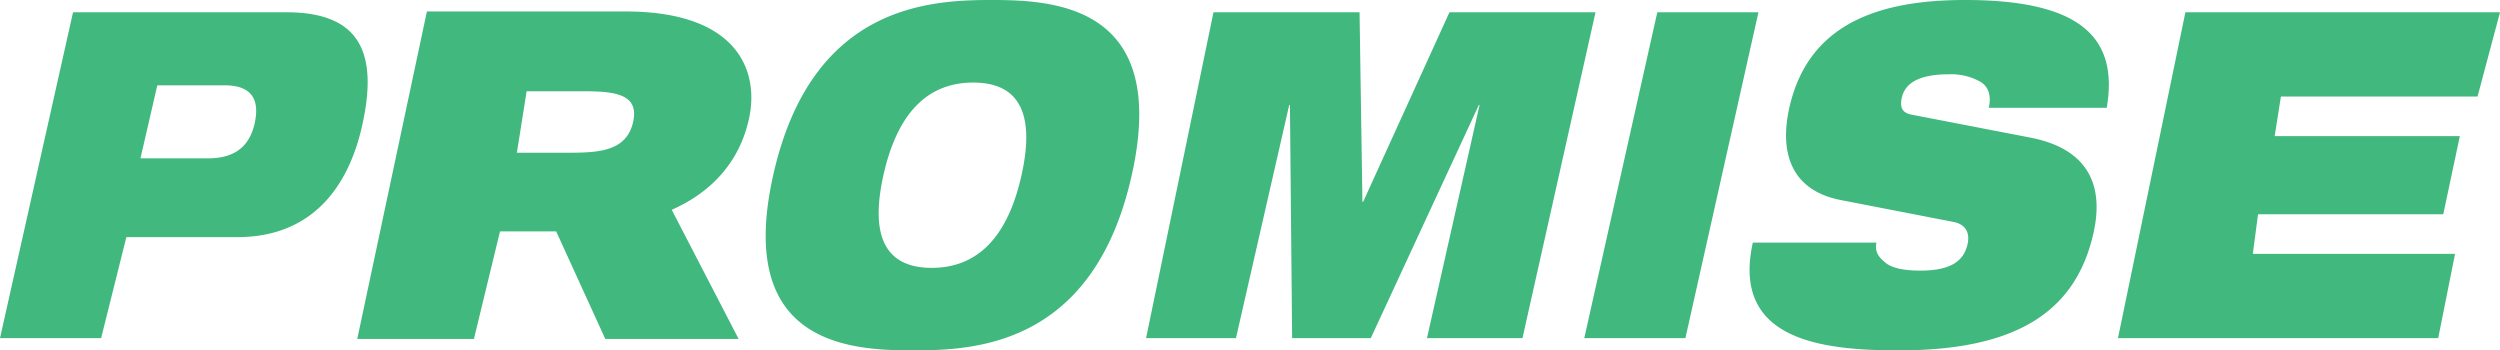 <svg xmlns="http://www.w3.org/2000/svg" width="445" height="62.378" viewBox="0 0 445 62.378">
  <defs>
    <style>
      .cls-1 {
        fill: #40b87e;
        fill-rule: evenodd;
      }
    </style>
  </defs>
  <path id="promise" class="cls-1" d="M1246,950h38c13.08,0,16.37,7.2,13.46,20.181-2.5,11.185-9.14,19.839-22.22,19.839h-19.75L1251,1008h-18Zm12,26h12c4.64,0,7.38-1.982,8.33-6.227,0.98-4.409-.69-6.773-5.33-6.773h-12Zm151.51-28.188c11.18,0,31.7.98,24.94,31.186s-27.7,31.182-38.88,31.182-31.7-.97-24.94-31.182S1398.33,947.812,1409.51,947.812Zm-10.66,47.678c7.52,0,13.34-4.654,15.98-16.492s-1.08-16.49-8.6-16.49-13.34,4.653-15.98,16.49S1391.33,995.49,1398.85,995.49ZM1449,950h26l0.51,33.734h0.13L1491,950h26l-13,58h-17l9.36-41.493h-0.13L1477,1008h-14l-0.39-41.493h-0.13L1453,1008h-16Zm79,0h18l-13,58h-18Zm32.59,33.407c-8.64-1.714-10.91-8.245-9.09-16.41,3.38-15.1,16.13-19.185,31.3-19.185,20.8,0,27.3,6.86,25.2,19.188h-21c0.53-2.368-.16-3.921-1.68-4.738a10.6,10.6,0,0,0-5.48-1.224c-5.49,0-7.77,1.714-8.32,4.163-0.36,1.634-.01,2.694,1.75,3.021l21.12,4.082c8.91,1.714,13.46,7.1,11.25,16.981-3.18,14.205-13.96,20.895-34.69,20.895-14.19,0-29.72-2.04-25.95-19.18h22c-0.37,1.959.73,2.857,1.84,3.755,1.19,0.817,3.13,1.225,6.01,1.225,5.75,0,7.76-1.96,8.38-4.736,0.38-1.714-.09-3.428-2.46-3.918Zm-251.6-33.554h35.35c19.84,0,23.81,10.448,22.01,18.95-1.66,7.782-6.64,13.186-13.78,16.356l11.9,22.981h-23.73L1332,989h-10l-4.64,19.14h-20.77ZM1325,975h8c5.84,0,11.49.144,12.71-5.548,1.09-5.044-3.53-5.4-9.16-5.4h-9.81Zm297-25h56l-4,15h-35l-1.11,7.045h32.96l-2.95,13.907h-32.97L1634,993h36l-3,15h-57Z" transform="translate(-1233 -947.812)"/>
</svg>
